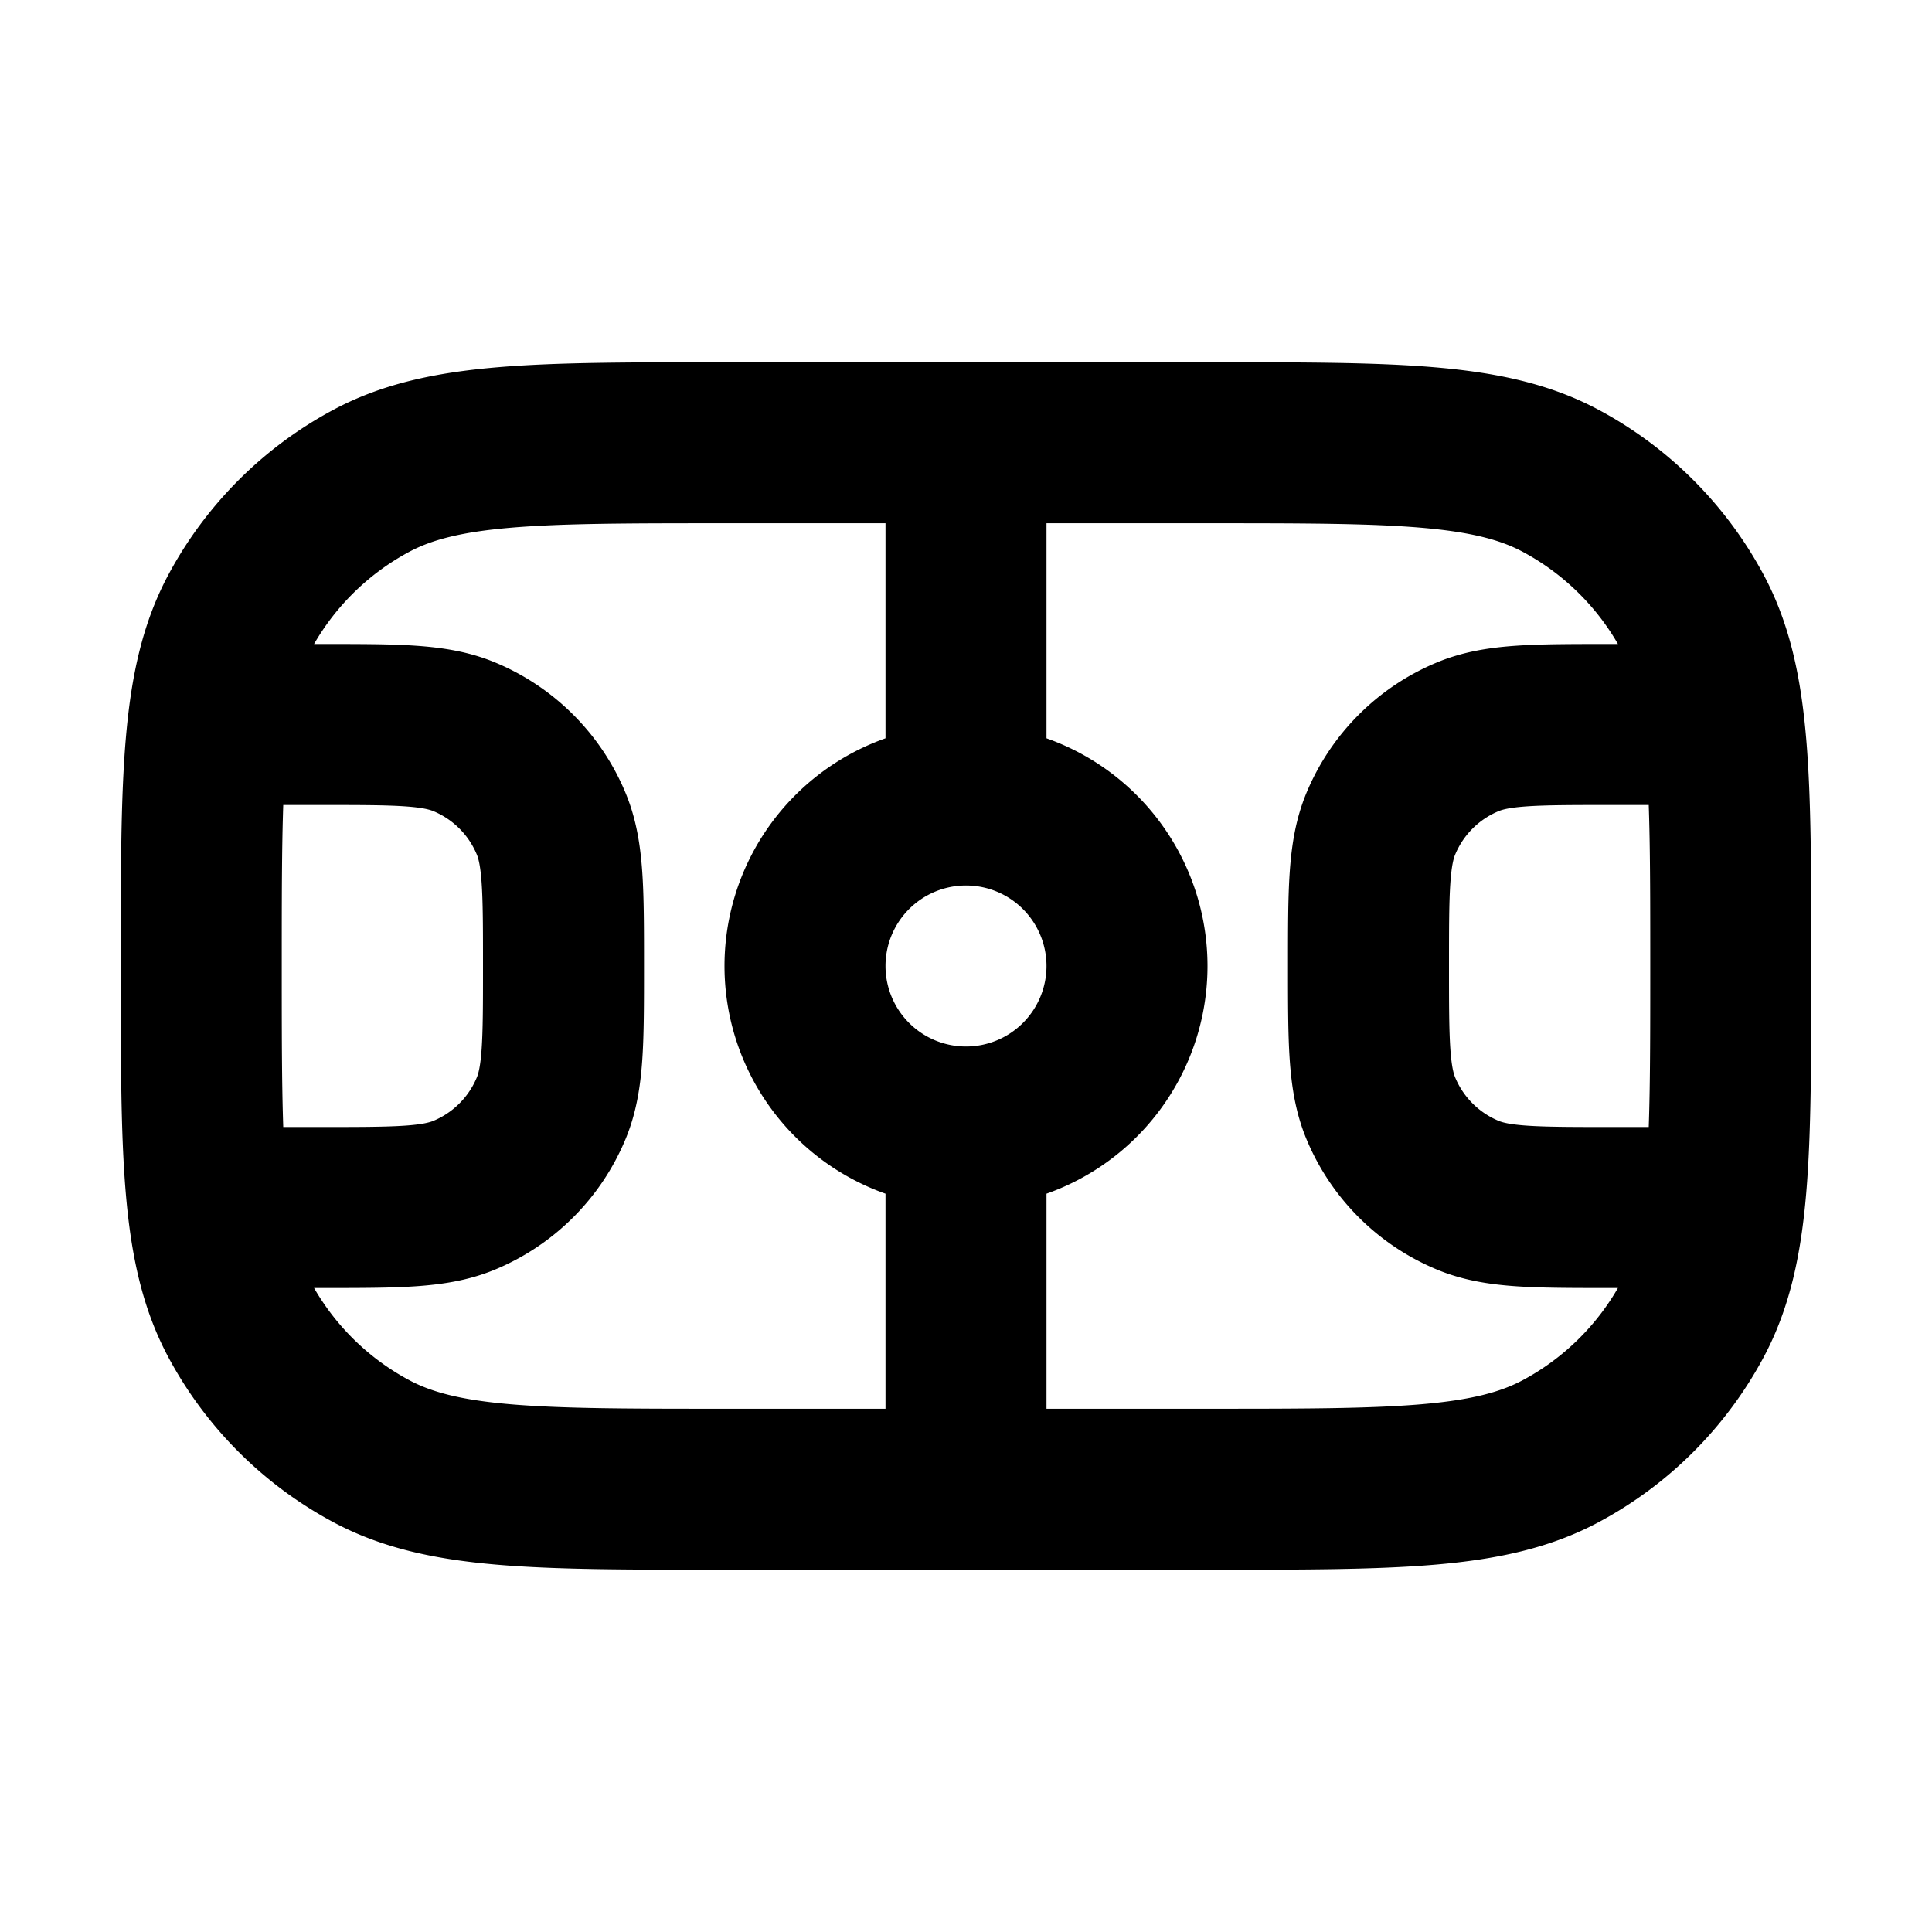 <svg xmlns="http://www.w3.org/2000/svg" width="24" height="24" viewBox="0 0 24 24" fill="none">
    <path stroke="currentColor" stroke-linecap="round" stroke-linejoin="round" stroke-width="2" d="M12 6v4m0 0a2 2 0 1 0 0 4m0-4a2 2 0 1 1 0 4m0 0v4M3 9h1c.932 0 1.398 0 1.765.152a2 2 0 0 1 1.083 1.083C7 10.602 7 11.068 7 12v0c0 .932 0 1.398-.152 1.765a2 2 0 0 1-1.083 1.083C5.398 15 4.932 15 4 15H3m18 0h-1c-.932 0-1.398 0-1.765-.152a2 2 0 0 1-1.083-1.083C17 13.398 17 12.932 17 12v0c0-.932 0-1.398.152-1.765a2 2 0 0 1 1.083-1.083C18.602 9 19.068 9 20 9h1M9 18.5h6c2.335 0 3.502 0 4.386-.472a4 4 0 0 0 1.642-1.642c.472-.884.472-2.051.472-4.386v0c0-2.335 0-3.502-.472-4.386a4 4 0 0 0-1.642-1.642C18.502 5.5 17.335 5.5 15 5.5H9c-2.335 0-3.502 0-4.386.472a4 4 0 0 0-1.642 1.642C2.5 8.498 2.5 9.665 2.5 12v0c0 2.335 0 3.502.472 4.386a4 4 0 0 0 1.642 1.642c.884.472 2.051.472 4.386.472"/>
</svg>